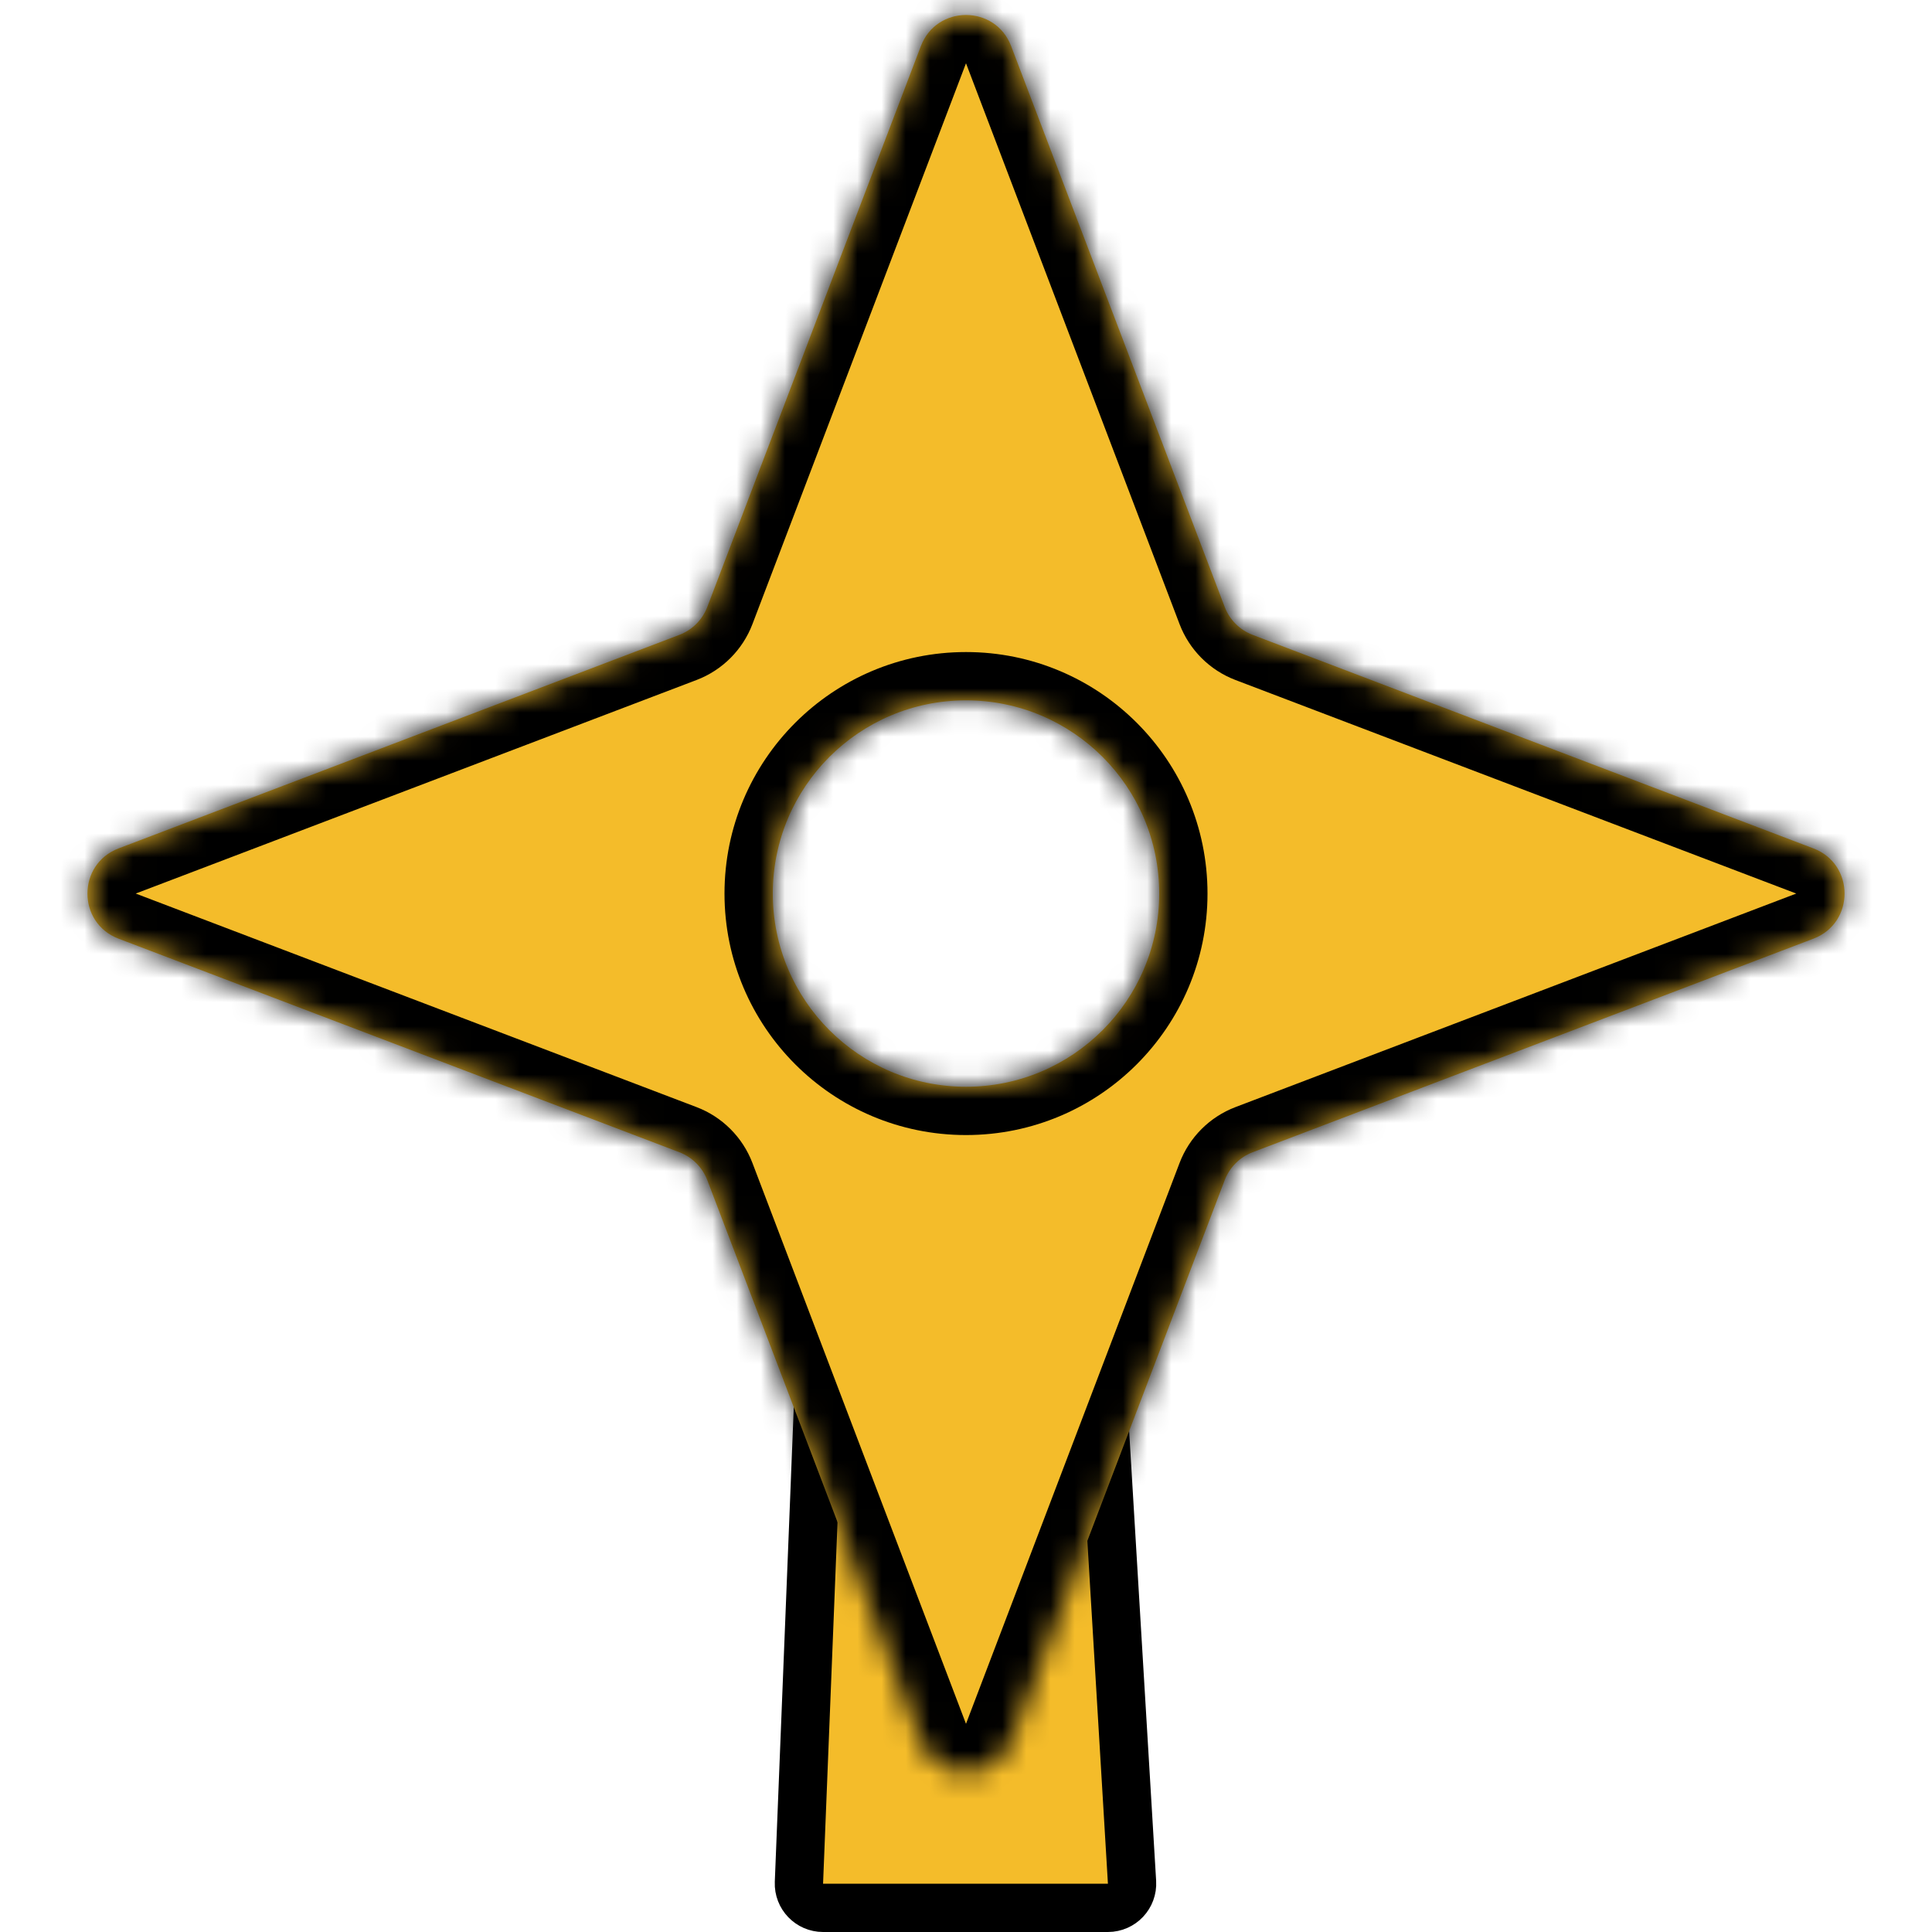 <svg width="80" height="80" viewBox="0 0 80 80" fill="none" xmlns="http://www.w3.org/2000/svg">
<path d="M34.922 56H44.616C45.145 56 45.583 56.412 45.615 56.94L46.875 77.94C46.909 78.515 46.452 79 45.876 79H34.082C33.514 79 33.06 78.528 33.082 77.96L33.922 56.96C33.944 56.424 34.385 56 34.922 56Z" fill="#F4BC2A" stroke="black" stroke-width="2"/>
<mask id="path-2-inside-1_26_55" fill="white">
<path fill-rule="evenodd" clip-rule="evenodd" d="M41.869 1.909C41.215 0.191 38.785 0.191 38.131 1.909L29.288 25.131C29.085 25.664 28.664 26.085 28.131 26.288L4.909 35.131C3.191 35.785 3.191 38.215 4.909 38.869L28.131 47.712C28.664 47.915 29.085 48.336 29.288 48.869L38.131 72.091C38.785 73.809 41.215 73.809 41.869 72.091L50.712 48.869C50.915 48.336 51.336 47.915 51.869 47.712L75.091 38.869C76.809 38.215 76.809 35.785 75.091 35.131L51.869 26.288C51.336 26.085 50.915 25.664 50.712 25.131L41.869 1.909ZM40 45C44.418 45 48 41.418 48 37C48 32.582 44.418 29 40 29C35.582 29 32 32.582 32 37C32 41.418 35.582 45 40 45Z"/>
</mask>
<path fill-rule="evenodd" clip-rule="evenodd" d="M41.869 1.909C41.215 0.191 38.785 0.191 38.131 1.909L29.288 25.131C29.085 25.664 28.664 26.085 28.131 26.288L4.909 35.131C3.191 35.785 3.191 38.215 4.909 38.869L28.131 47.712C28.664 47.915 29.085 48.336 29.288 48.869L38.131 72.091C38.785 73.809 41.215 73.809 41.869 72.091L50.712 48.869C50.915 48.336 51.336 47.915 51.869 47.712L75.091 38.869C76.809 38.215 76.809 35.785 75.091 35.131L51.869 26.288C51.336 26.085 50.915 25.664 50.712 25.131L41.869 1.909ZM40 45C44.418 45 48 41.418 48 37C48 32.582 44.418 29 40 29C35.582 29 32 32.582 32 37C32 41.418 35.582 45 40 45Z" fill="#F4BC2A"/>
<path d="M38.131 1.909L40 2.62V2.62L38.131 1.909ZM41.869 1.909L43.738 1.197V1.197L41.869 1.909ZM29.288 25.131L27.419 24.419V24.419L29.288 25.131ZM28.131 26.288L28.843 28.157V28.157L28.131 26.288ZM4.909 35.131L4.197 33.262H4.197L4.909 35.131ZM4.909 38.869L4.197 40.738H4.197L4.909 38.869ZM28.131 47.712L28.843 45.843L28.843 45.843L28.131 47.712ZM29.288 48.869L31.157 48.157L31.157 48.157L29.288 48.869ZM38.131 72.091L36.262 72.803L38.131 72.091ZM41.869 72.091L43.738 72.803L41.869 72.091ZM50.712 48.869L48.843 48.157V48.157L50.712 48.869ZM51.869 47.712L51.157 45.843L51.157 45.843L51.869 47.712ZM75.091 38.869L75.803 40.738L75.091 38.869ZM75.091 35.131L74.38 37L75.091 35.131ZM51.869 26.288L52.581 24.419H52.581L51.869 26.288ZM50.712 25.131L48.843 25.843L48.843 25.843L50.712 25.131ZM40 2.62C40.004 2.609 40.007 2.604 40.008 2.602C40.009 2.6 40.009 2.601 40.007 2.603C40.005 2.605 40.003 2.608 39.999 2.611C39.996 2.614 39.993 2.617 39.99 2.619C39.984 2.623 39.981 2.623 39.984 2.622C39.986 2.621 39.992 2.62 40 2.62C40.008 2.62 40.014 2.621 40.016 2.622C40.019 2.623 40.016 2.623 40.01 2.619C40.007 2.617 40.004 2.614 40.001 2.611C39.997 2.608 39.995 2.605 39.993 2.603C39.991 2.601 39.991 2.6 39.992 2.602C39.993 2.604 39.996 2.609 40 2.62L43.738 1.197C42.43 -2.239 37.57 -2.239 36.262 1.197L40 2.62ZM31.157 25.843L40 2.62L36.262 1.197L27.419 24.419L31.157 25.843ZM28.843 28.157C29.909 27.751 30.751 26.909 31.157 25.843L27.419 24.419L28.843 28.157ZM5.62 37L28.843 28.157L27.419 24.419L4.197 33.262L5.62 37ZM5.62 37C5.609 36.996 5.604 36.993 5.602 36.992C5.6 36.991 5.601 36.991 5.603 36.993C5.605 36.995 5.608 36.997 5.611 37.001C5.614 37.004 5.617 37.007 5.619 37.01C5.623 37.016 5.623 37.019 5.622 37.016C5.621 37.014 5.62 37.008 5.62 37C5.62 36.992 5.621 36.986 5.622 36.984C5.623 36.981 5.623 36.984 5.619 36.99C5.617 36.993 5.614 36.996 5.611 36.999C5.608 37.003 5.605 37.005 5.603 37.007C5.601 37.009 5.6 37.009 5.602 37.008C5.604 37.007 5.609 37.004 5.62 37L4.197 33.262C0.761 34.57 0.761 39.43 4.197 40.738L5.62 37ZM28.843 45.843L5.62 37L4.197 40.738L27.419 49.581L28.843 45.843ZM31.157 48.157C30.751 47.091 29.909 46.249 28.843 45.843L27.419 49.581L27.419 49.581L31.157 48.157ZM40 71.38L31.157 48.157L27.419 49.581L36.262 72.803L40 71.38ZM40 71.38C39.996 71.391 39.993 71.396 39.992 71.398C39.991 71.4 39.991 71.399 39.993 71.397C39.995 71.395 39.997 71.392 40.001 71.389C40.004 71.386 40.007 71.383 40.01 71.381C40.016 71.377 40.019 71.377 40.016 71.378C40.014 71.379 40.008 71.38 40 71.38C39.992 71.38 39.986 71.379 39.984 71.378C39.981 71.377 39.984 71.377 39.99 71.381C39.993 71.383 39.996 71.386 39.999 71.389C40.003 71.392 40.005 71.395 40.007 71.397C40.009 71.399 40.009 71.4 40.008 71.398C40.007 71.396 40.004 71.391 40 71.38L36.262 72.803C37.57 76.239 42.43 76.239 43.738 72.803L40 71.38ZM48.843 48.157L40 71.38L43.738 72.803L52.581 49.581L48.843 48.157ZM51.157 45.843C50.091 46.249 49.249 47.091 48.843 48.157L52.581 49.581L52.581 49.581L51.157 45.843ZM74.38 37L51.157 45.843L52.581 49.581L75.803 40.738L74.38 37ZM74.38 37C74.391 37.004 74.396 37.007 74.398 37.008C74.4 37.009 74.399 37.009 74.397 37.007C74.395 37.005 74.392 37.003 74.389 36.999C74.386 36.996 74.383 36.993 74.381 36.99C74.377 36.984 74.377 36.981 74.378 36.984C74.379 36.986 74.38 36.992 74.38 37C74.38 37.008 74.379 37.014 74.378 37.016C74.377 37.019 74.377 37.016 74.381 37.01C74.383 37.007 74.386 37.004 74.389 37.001C74.392 36.997 74.395 36.995 74.397 36.993C74.399 36.991 74.4 36.991 74.398 36.992C74.396 36.993 74.391 36.996 74.38 37L75.803 40.738C79.239 39.43 79.239 34.57 75.803 33.262L74.38 37ZM51.157 28.157L74.38 37L75.803 33.262L52.581 24.419L51.157 28.157ZM48.843 25.843C49.249 26.909 50.091 27.751 51.157 28.157L52.581 24.419V24.419L48.843 25.843ZM40 2.62L48.843 25.843L52.581 24.419L43.738 1.197L40 2.62ZM46 37C46 40.314 43.314 43 40 43V47C45.523 47 50 42.523 50 37H46ZM40 31C43.314 31 46 33.686 46 37H50C50 31.477 45.523 27 40 27V31ZM34 37C34 33.686 36.686 31 40 31V27C34.477 27 30 31.477 30 37H34ZM40 43C36.686 43 34 40.314 34 37H30C30 42.523 34.477 47 40 47V43Z" fill="black" mask="url(#path-2-inside-1_26_55)"/>
</svg>
